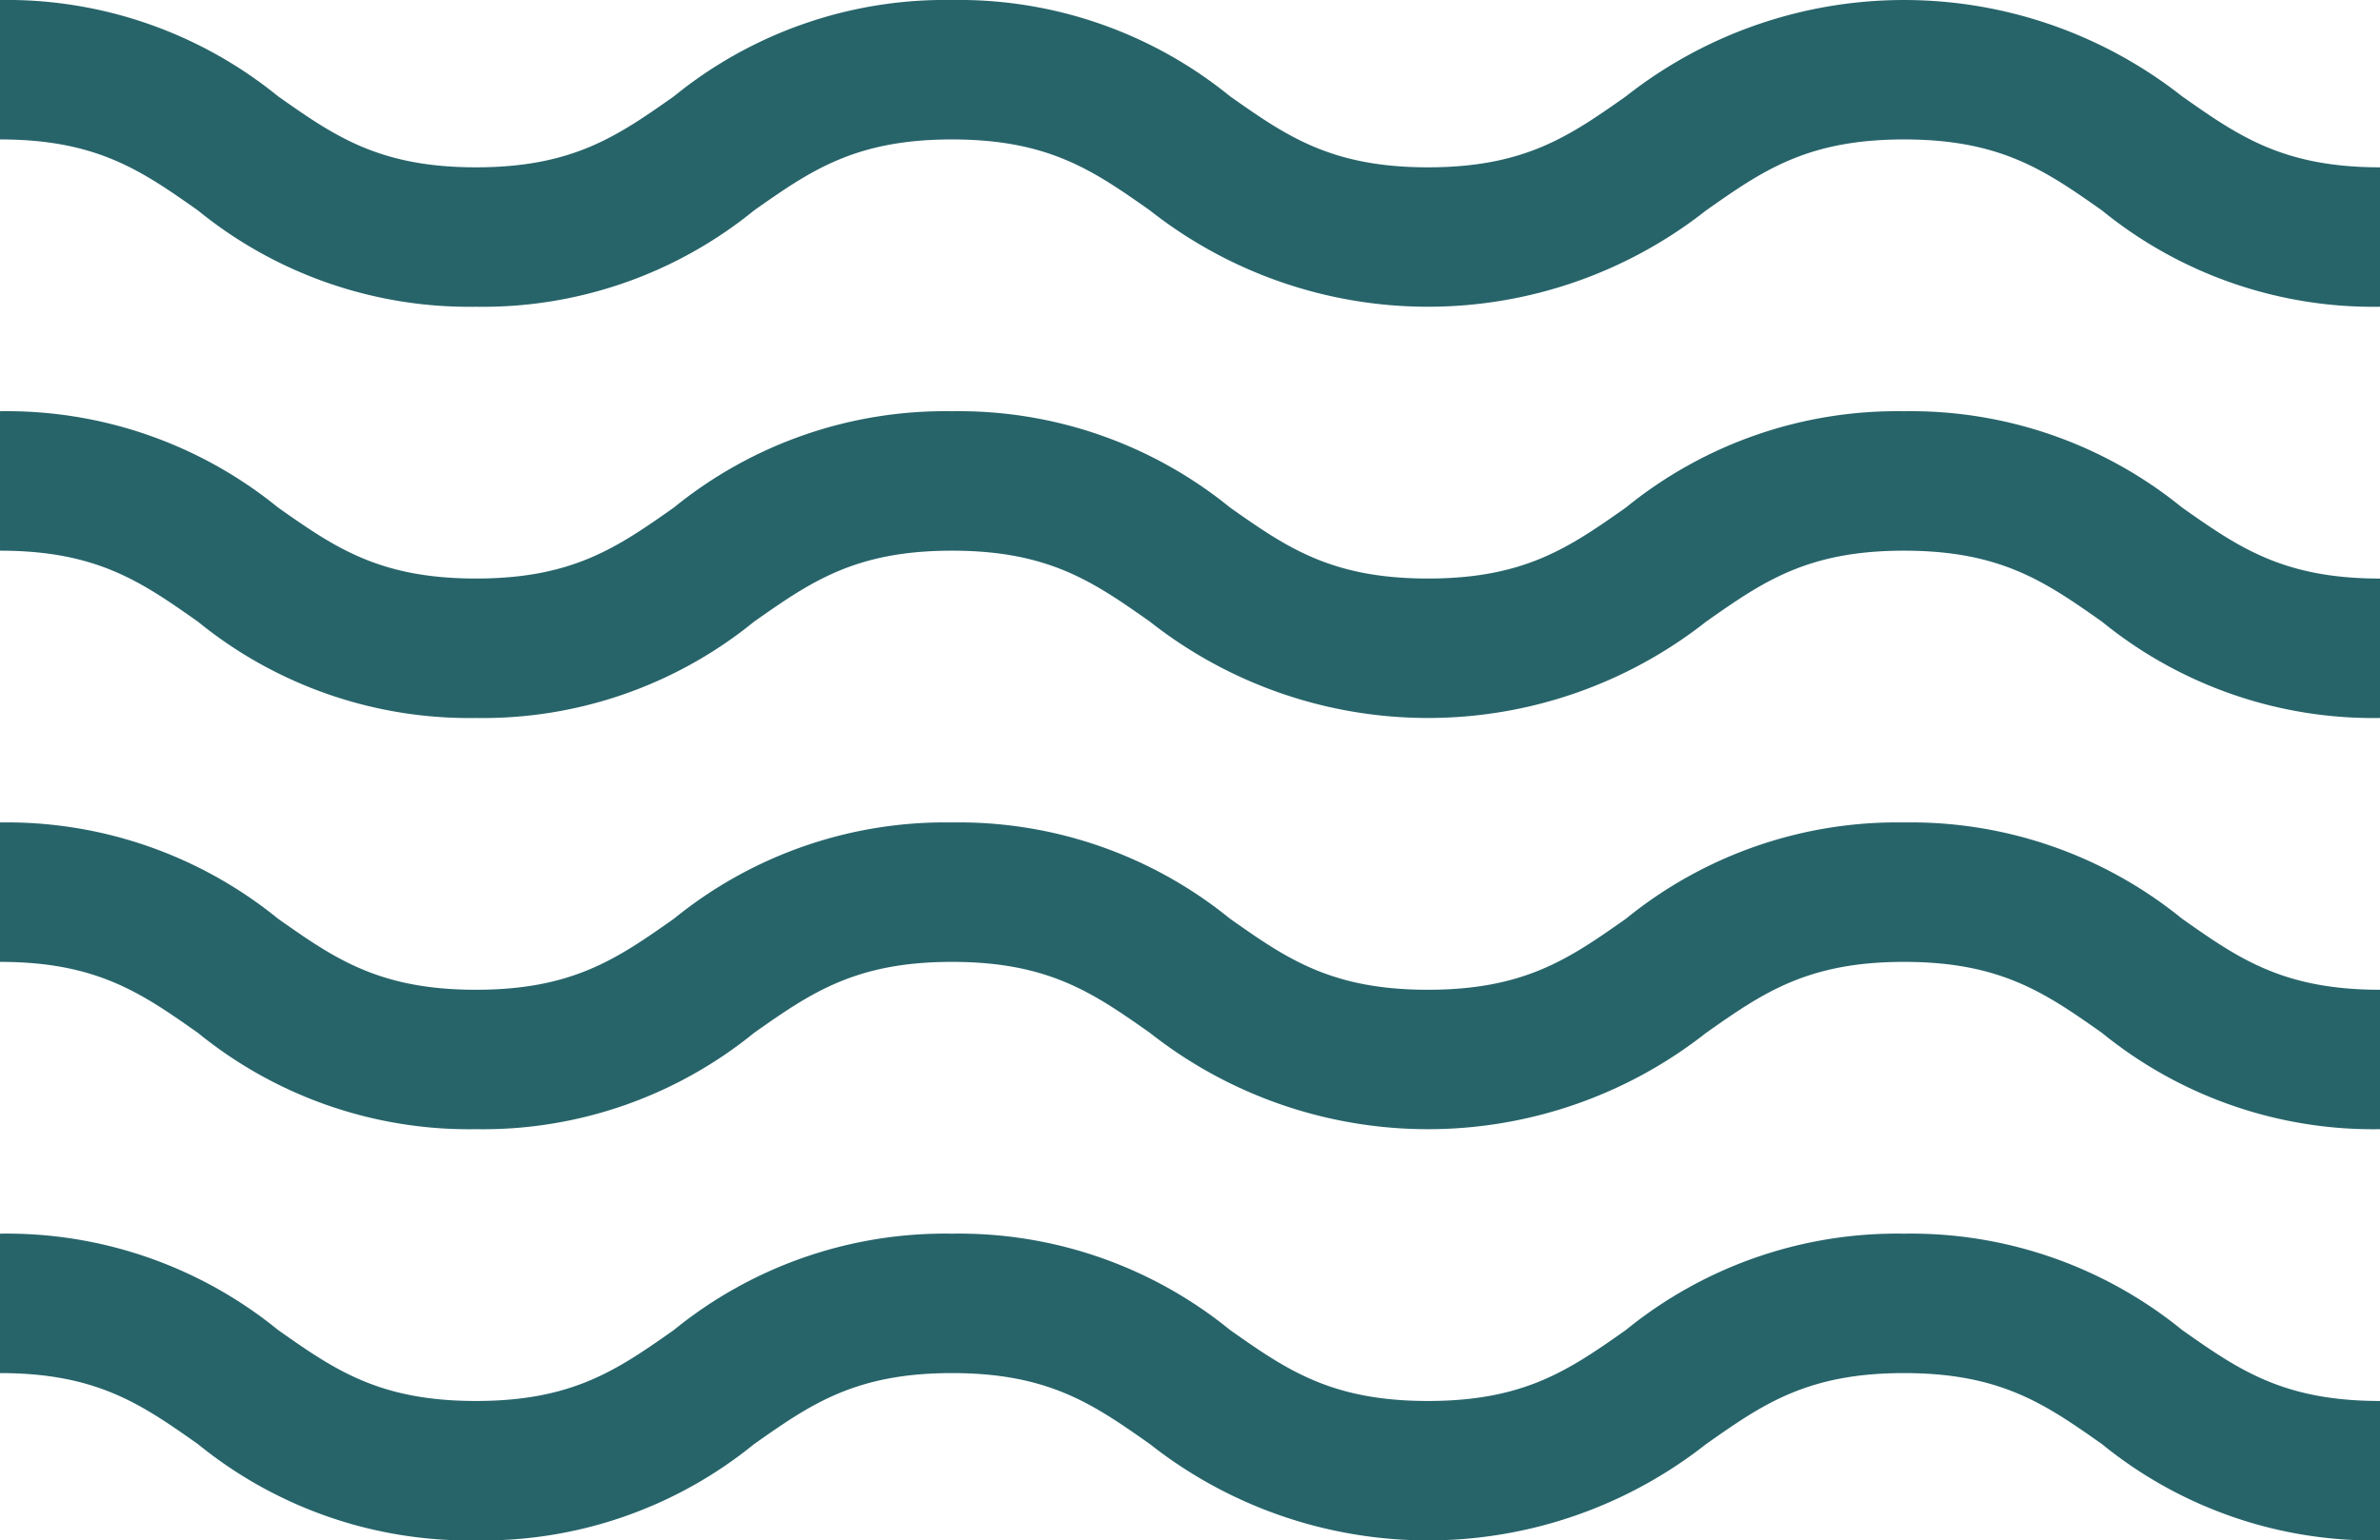 <svg xmlns="http://www.w3.org/2000/svg" width="88.314" height="57.172" viewBox="0 0 88.314 57.172">
  <g id="Group_1421" data-name="Group 1421" transform="translate(0 -90)">
    <path id="Path_1303" data-name="Path 1303" d="M70.651,355.449a15.946,15.946,0,0,0-10.32,3.576c-2.093,1.471-3.747,2.634-7.344,2.634s-5.25-1.162-7.343-2.634a15.942,15.942,0,0,0-10.32-3.576,15.946,15.946,0,0,0-10.319,3.576c-2.093,1.471-3.746,2.634-7.343,2.634s-5.25-1.162-7.343-2.634A15.949,15.949,0,0,0,0,355.449v5.175c3.6,0,5.25,1.162,7.343,2.635a15.949,15.949,0,0,0,10.32,3.575,15.947,15.947,0,0,0,10.319-3.575c2.093-1.472,3.746-2.635,7.343-2.635s5.25,1.162,7.344,2.635a16.682,16.682,0,0,0,20.639,0c2.093-1.472,3.746-2.635,7.344-2.635s5.25,1.162,7.344,2.635a15.946,15.946,0,0,0,10.32,3.575v-5.175c-3.6,0-5.251-1.162-7.344-2.634A15.95,15.95,0,0,0,70.651,355.449Z" transform="translate(0 -219.662)" fill="#27646a"/>
    <path id="Path_1304" data-name="Path 1304" d="M70.651,178.484a15.946,15.946,0,0,0-10.32,3.575c-2.093,1.472-3.747,2.634-7.344,2.634s-5.25-1.163-7.343-2.634a15.946,15.946,0,0,0-10.32-3.575,15.946,15.946,0,0,0-10.319,3.575c-2.093,1.472-3.746,2.634-7.343,2.634s-5.25-1.163-7.343-2.634A15.949,15.949,0,0,0,0,178.484v5.175c3.6,0,5.25,1.162,7.343,2.634a15.945,15.945,0,0,0,10.32,3.576,15.946,15.946,0,0,0,10.319-3.576c2.093-1.471,3.746-2.634,7.343-2.634s5.25,1.162,7.344,2.634a16.679,16.679,0,0,0,20.639,0c2.093-1.471,3.746-2.634,7.344-2.634s5.25,1.162,7.344,2.634a15.942,15.942,0,0,0,10.32,3.576v-5.175c-3.6,0-5.251-1.163-7.344-2.634A15.95,15.95,0,0,0,70.651,178.484Z" transform="translate(0 -73.221)" fill="#27646a"/>
    <path id="Path_1305" data-name="Path 1305" d="M70.651,266.969a15.946,15.946,0,0,0-10.32,3.575c-2.093,1.472-3.747,2.635-7.344,2.635s-5.25-1.163-7.343-2.635a15.946,15.946,0,0,0-10.32-3.575,15.946,15.946,0,0,0-10.319,3.575c-2.093,1.472-3.746,2.635-7.343,2.635s-5.25-1.163-7.343-2.635A15.949,15.949,0,0,0,0,266.969v5.175c3.6,0,5.25,1.162,7.343,2.634a15.948,15.948,0,0,0,10.32,3.576,15.946,15.946,0,0,0,10.319-3.576c2.093-1.471,3.746-2.634,7.343-2.634s5.25,1.162,7.344,2.634a16.679,16.679,0,0,0,20.639,0c2.093-1.471,3.746-2.634,7.344-2.634s5.25,1.162,7.344,2.634a15.946,15.946,0,0,0,10.32,3.576v-5.175c-3.6,0-5.251-1.163-7.344-2.635A15.95,15.95,0,0,0,70.651,266.969Z" transform="translate(0 -146.444)" fill="#27646a"/>
    <path id="Path_1306" data-name="Path 1306" d="M80.971,93.576a16.679,16.679,0,0,0-20.639,0c-2.093,1.472-3.747,2.634-7.344,2.634s-5.25-1.162-7.343-2.634A15.943,15.943,0,0,0,35.325,90a15.943,15.943,0,0,0-10.319,3.576c-2.093,1.472-3.746,2.634-7.343,2.634s-5.25-1.162-7.343-2.634A15.946,15.946,0,0,0,0,90v5.175c3.6,0,5.25,1.162,7.343,2.634a15.946,15.946,0,0,0,10.32,3.576,15.944,15.944,0,0,0,10.319-3.576c2.093-1.472,3.746-2.634,7.343-2.634s5.25,1.162,7.344,2.634a16.679,16.679,0,0,0,20.639,0c2.093-1.472,3.746-2.634,7.344-2.634s5.25,1.162,7.344,2.634a15.943,15.943,0,0,0,10.32,3.576V96.21C84.717,96.21,83.064,95.047,80.971,93.576Z" fill="#27646a"/>
  </g>
</svg>
